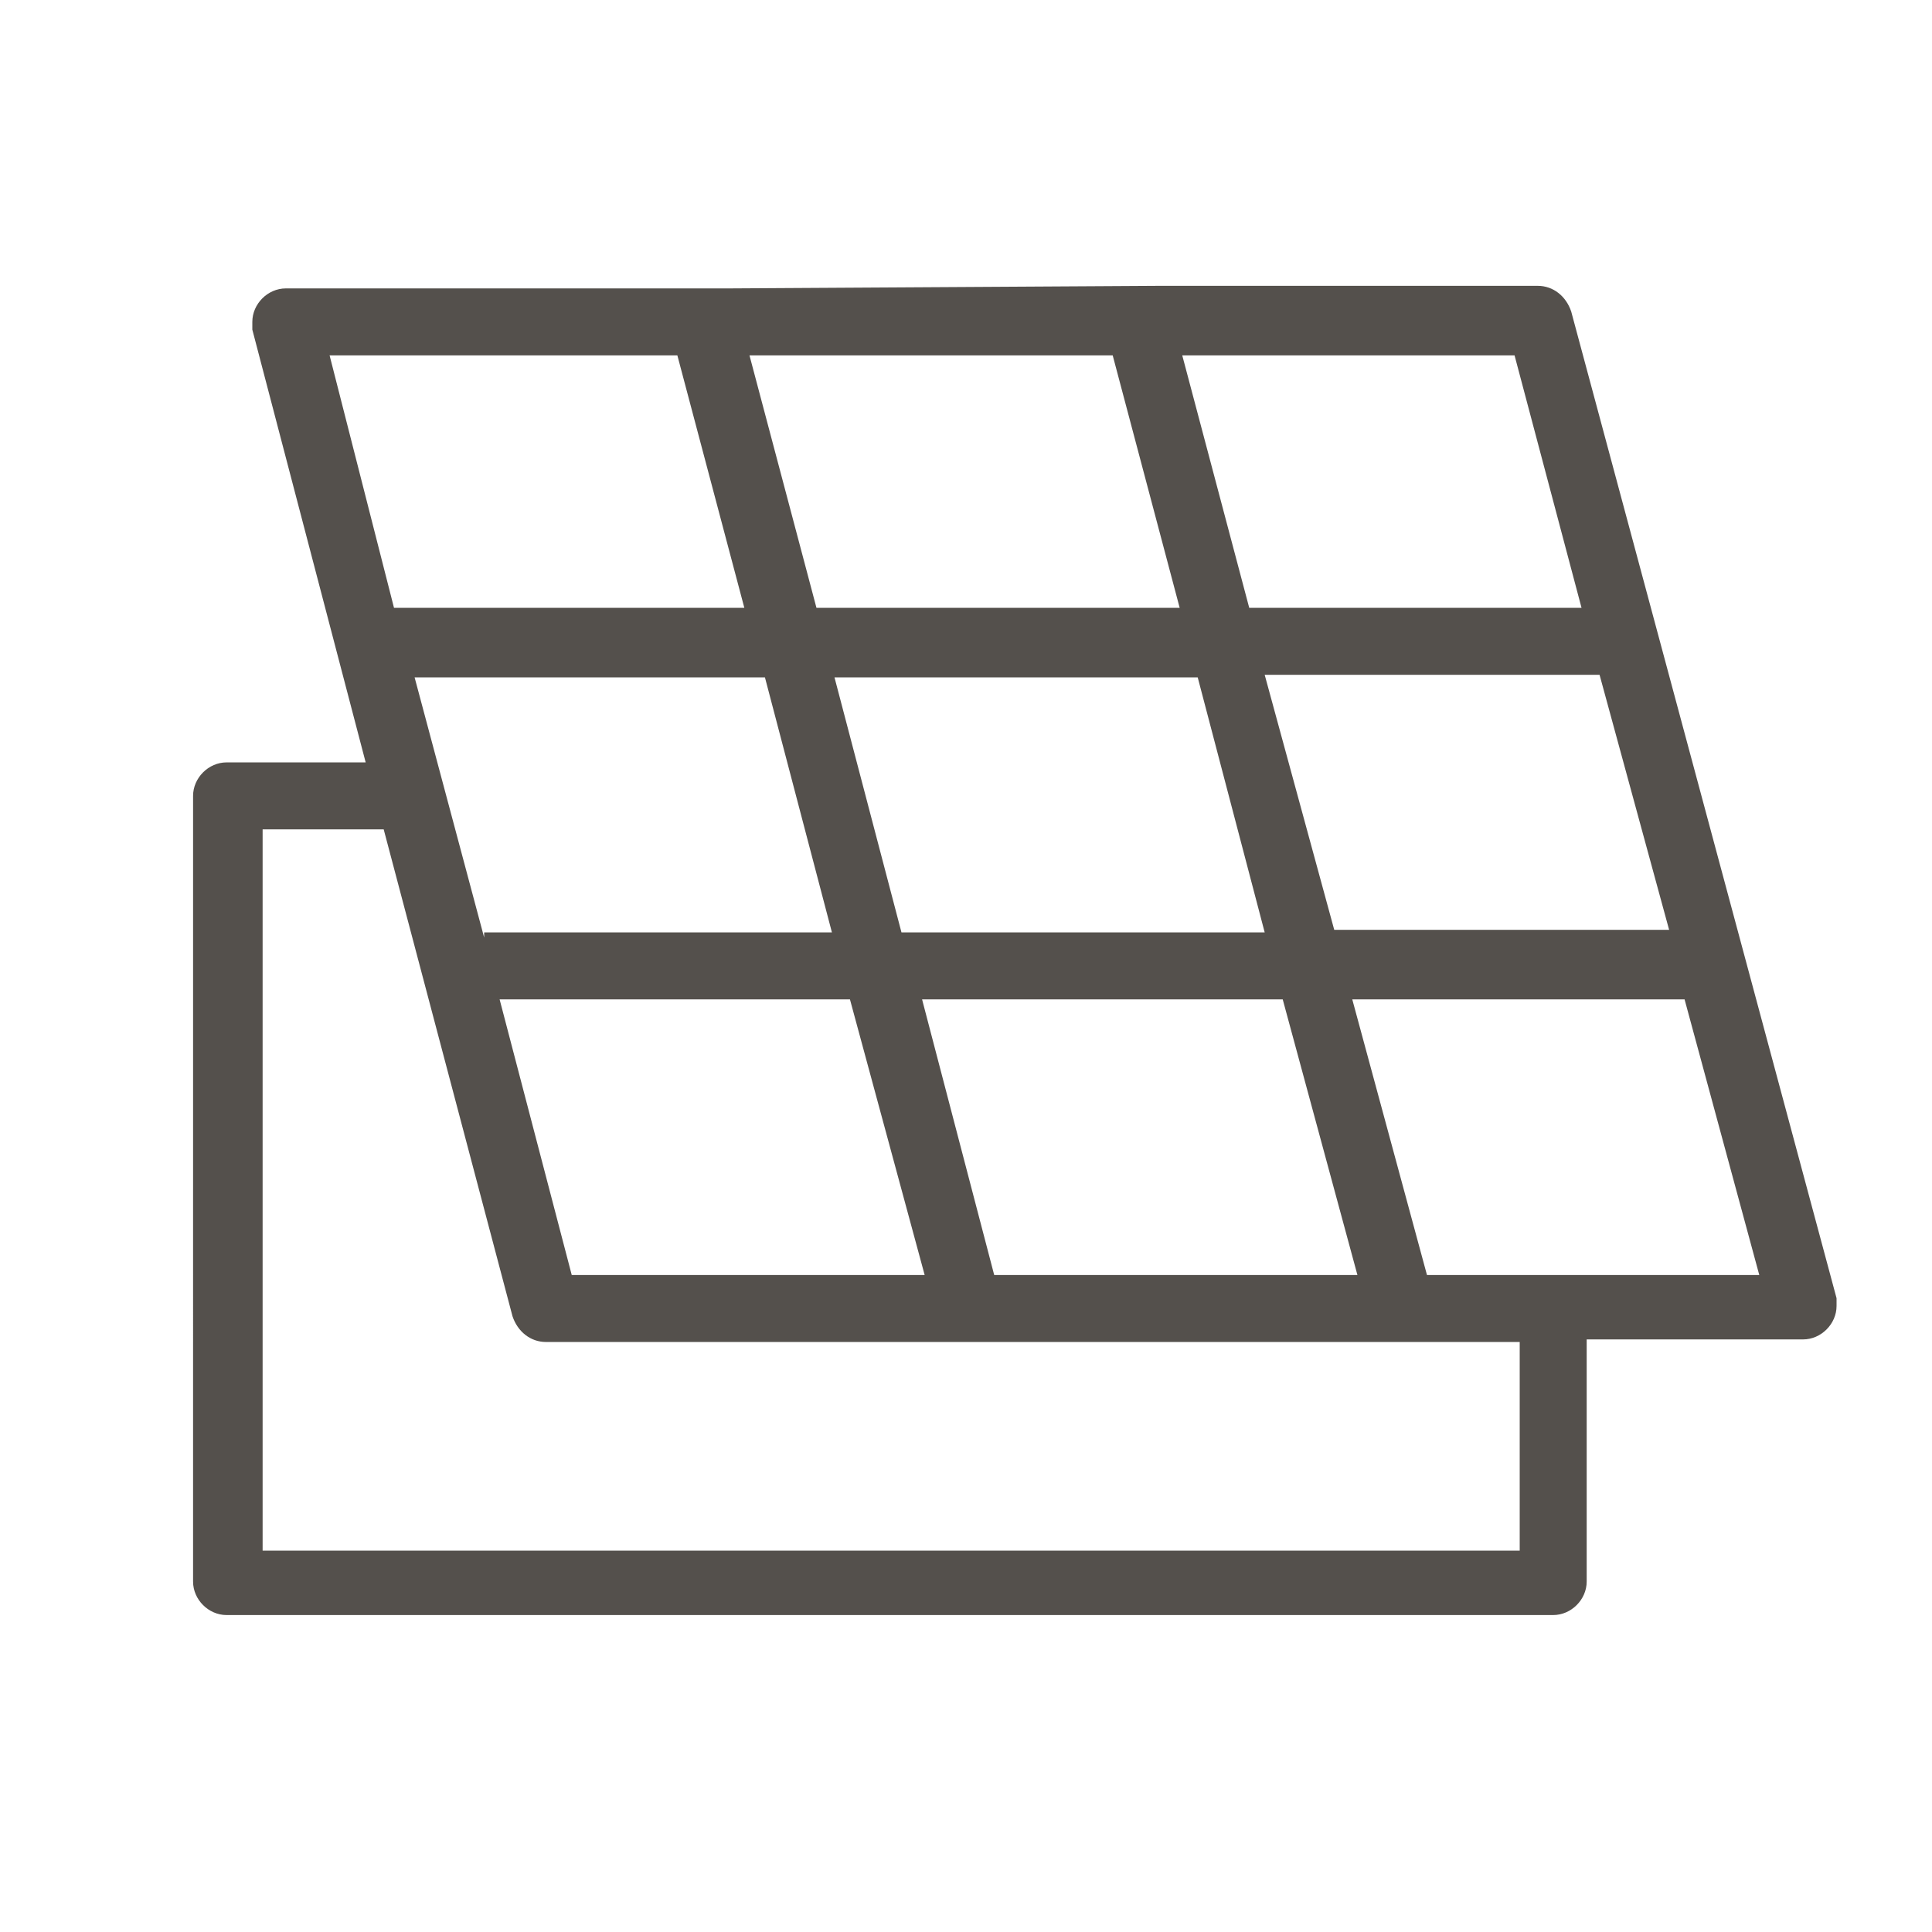 <?xml version="1.0" encoding="utf-8"?>
<!-- Generator: Adobe Illustrator 27.9.0, SVG Export Plug-In . SVG Version: 6.00 Build 0)  -->
<svg version="1.1"
	 id="svg5607" xmlns:rdf="http://www.w3.org/1999/02/22-rdf-syntax-ns#" xmlns:dc="http://purl.org/dc/elements/1.1/" xmlns:cc="http://creativecommons.org/ns#" xmlns:svg="http://www.w3.org/2000/svg" xmlns:inkscape="http://www.inkscape.org/namespaces/inkscape" xmlns:sodipodi="http://sodipodi.sourceforge.net/DTD/sodipodi-0.dtd" inkscape:version="0.92.3 (2405546, 2018-03-11)" sodipodi:docname="production_pv.svg"
	 xmlns="http://www.w3.org/2000/svg" xmlns:xlink="http://www.w3.org/1999/xlink" x="0px" y="0px" viewBox="0 0 75 75"
	 style="enable-background:new 0 0 75 75;" xml:space="preserve">
<style type="text/css">
	.st0{fill:#54504C;}
</style>
<sodipodi:namedview  bordercolor="#666666" borderopacity="1" gridtolerance="10" guidetolerance="10" id="namedview9" inkscape:current-layer="layer1" inkscape:cx="50.000001" inkscape:cy="50.000001" inkscape:pageopacity="0" inkscape:pageshadow="2" inkscape:window-height="480" inkscape:window-maximized="0" inkscape:window-width="961" inkscape:window-x="67" inkscape:window-y="27" inkscape:zoom="2.3599999" objecttolerance="10" pagecolor="#ffffff" showgrid="false">
	</sodipodi:namedview>
<g id="layer1" transform="translate(116.795,-135.604)">
	<path id="path1753" class="st0" d="M-88.5,146.8l-0.1,0h-17.1c-0.7,0-1.3,0.6-1.3,1.3c0,0.1,0,0.2,0,0.3l4.4,16.8h-5.4
		c-0.7,0-1.3,0.6-1.3,1.3V197c0,0.7,0.6,1.3,1.3,1.3h51.5c0.7,0,1.3-0.6,1.3-1.3v-9.4h8.4c0.7,0,1.3-0.6,1.3-1.3c0-0.1,0-0.2,0-0.3
		l-10.3-38.3c-0.2-0.6-0.7-1-1.3-1h-14.6l0,0l-0.1,0L-88.5,146.8L-88.5,146.8z M-104,149.4h13.5l2.6,9.8h-13.6L-104,149.4z
		 M-87.7,149.4h14.1l2.6,9.8h-14.1L-87.7,149.4z M-70.9,149.4H-58l2.6,9.8h-12.9L-70.9,149.4z M-54.7,161.8l2.7,9.9H-65l-2.7-9.9
		L-54.7,161.8L-54.7,161.8z M-100.7,161.9h13.6l2.6,9.9H-98v0.2L-100.7,161.9z M-84.4,161.9h14.1l2.6,9.9h-14.1L-84.4,161.9z
		 M-106.7,167.8h4.8l5,18.9c0.2,0.6,0.7,1,1.3,1h37.8v8.1h-48.8V167.8z M-97.4,174.4h13.6l2.9,10.7h-13.7L-97.4,174.4z M-81,174.4
		H-67l2.9,10.7h-14.1L-81,174.4z M-64.3,174.4h12.9l2.9,10.7h-12.9L-64.3,174.4z"/>
</g>
</svg>
